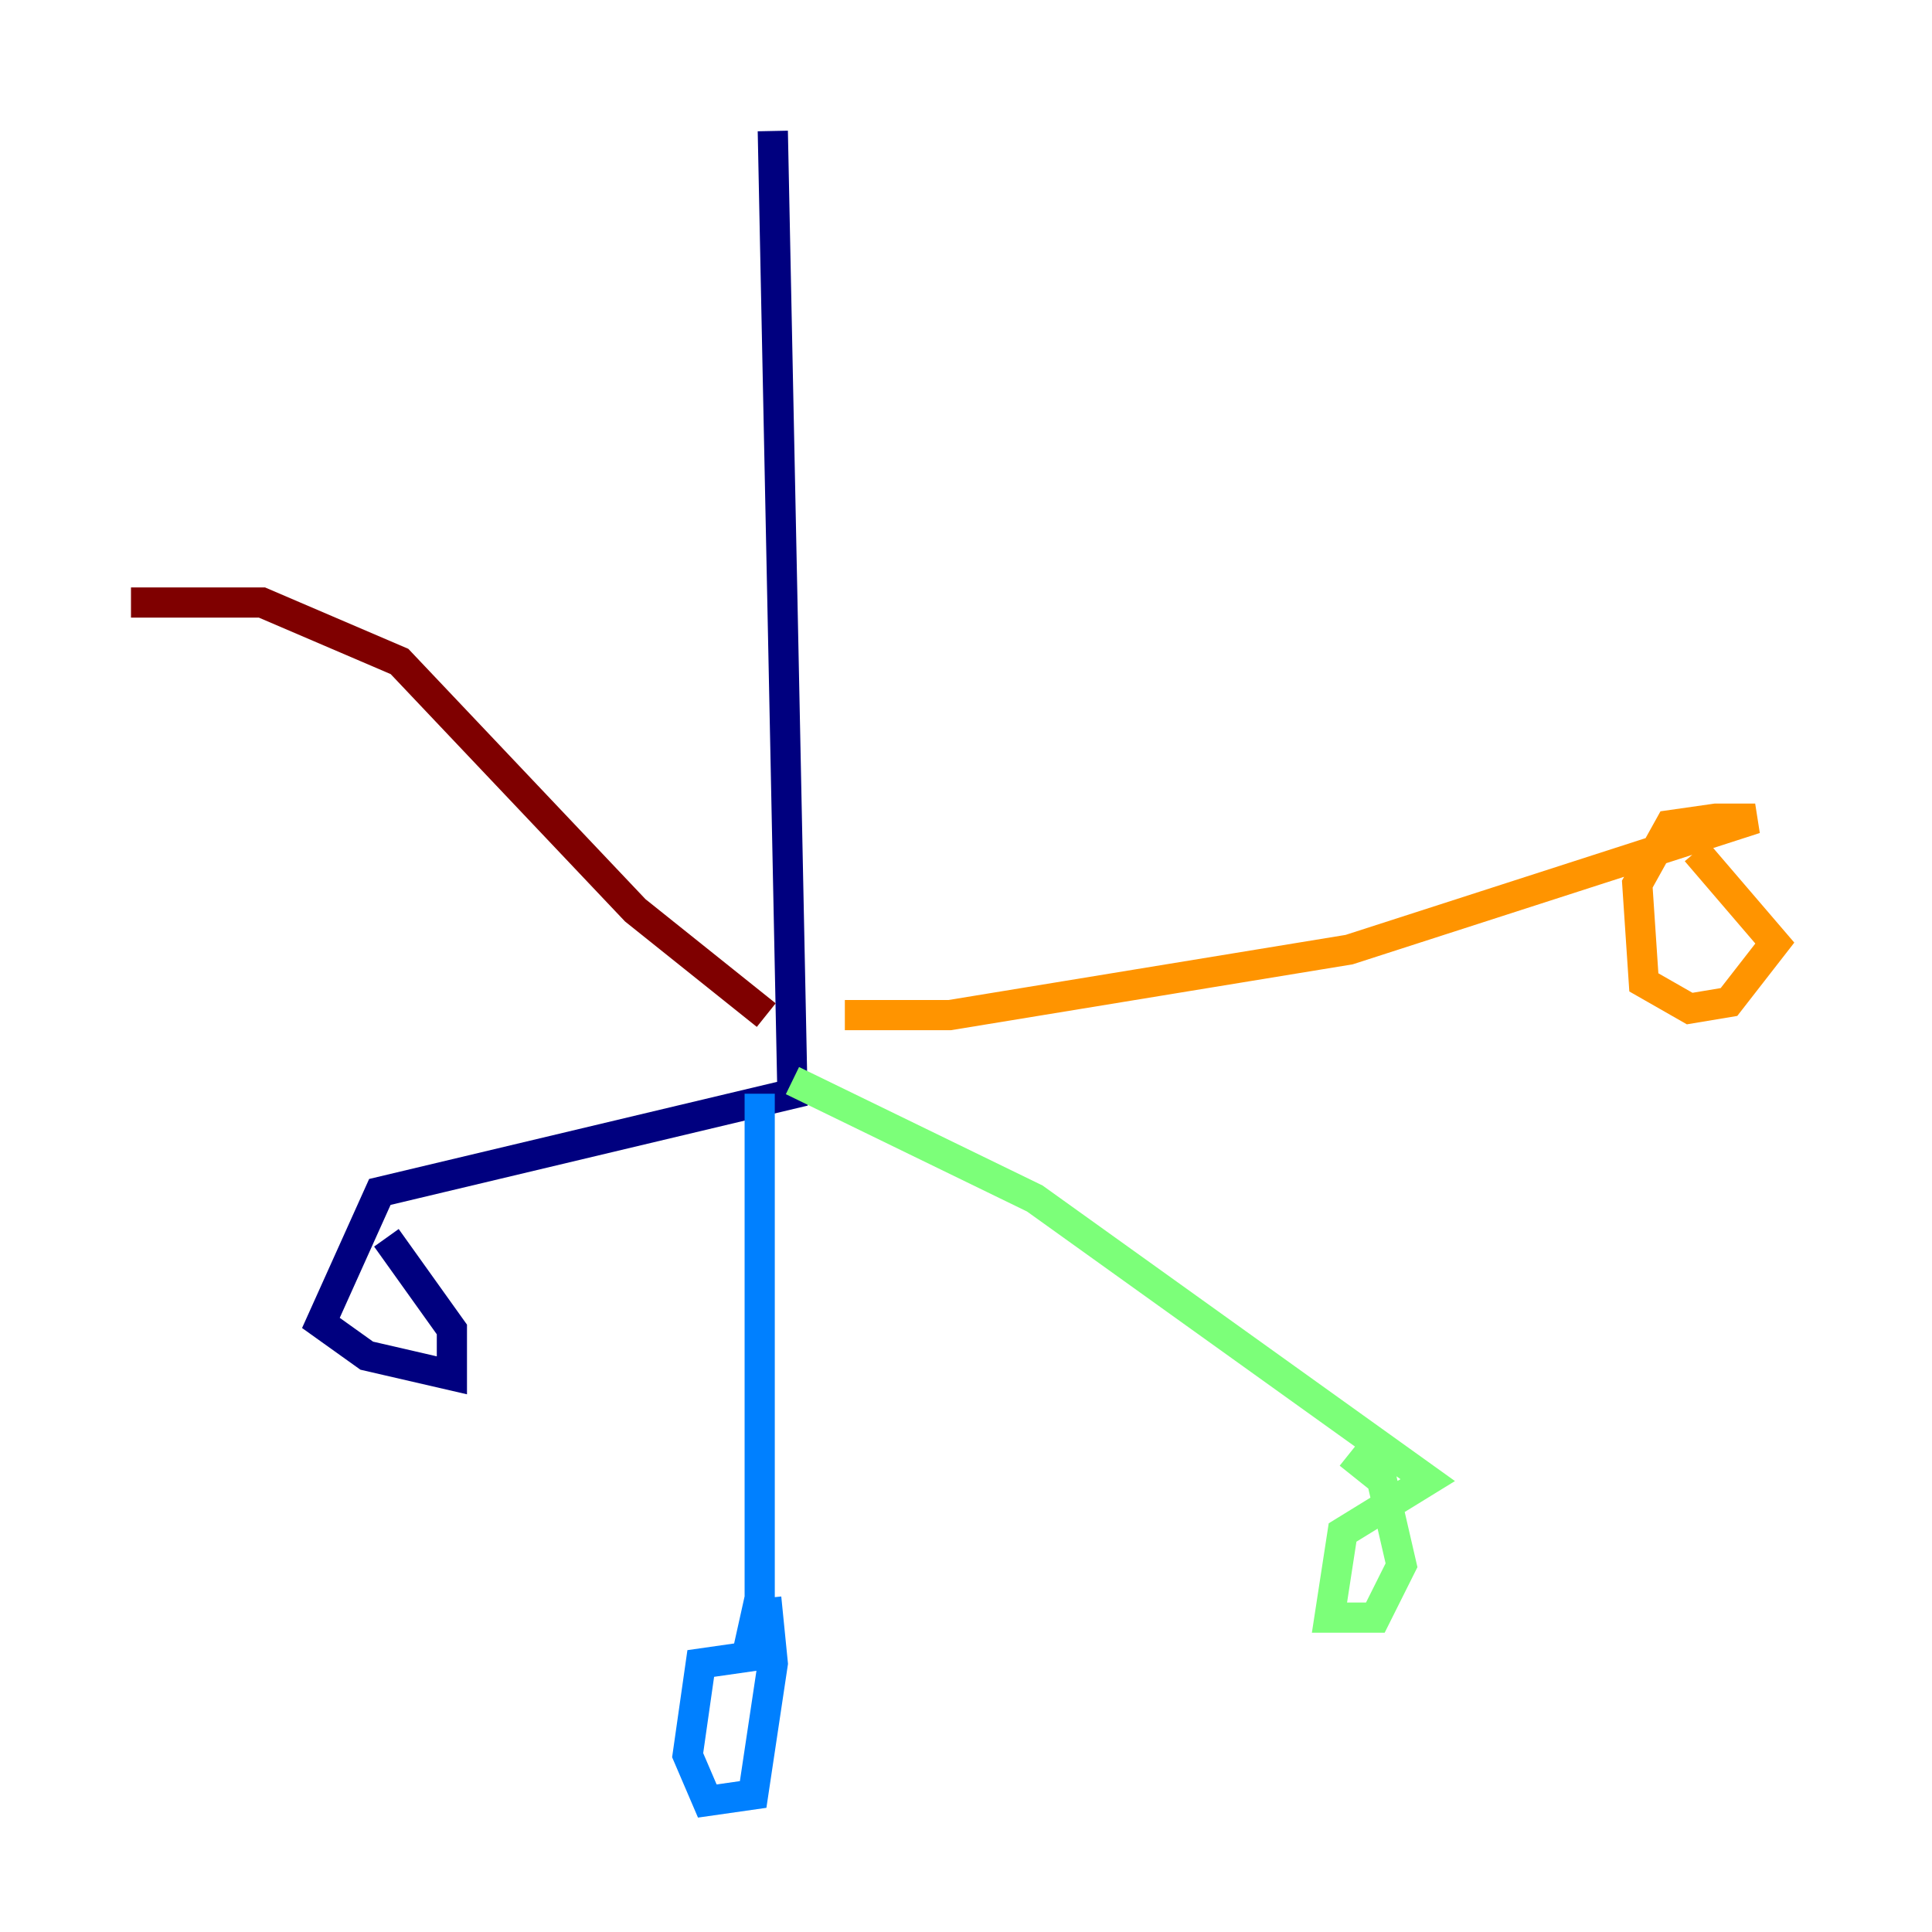<?xml version="1.0" encoding="utf-8" ?>
<svg baseProfile="tiny" height="128" version="1.2" viewBox="0,0,128,128" width="128" xmlns="http://www.w3.org/2000/svg" xmlns:ev="http://www.w3.org/2001/xml-events" xmlns:xlink="http://www.w3.org/1999/xlink"><defs /><polyline fill="none" points="51.2,8.678 52.502,72.461 25.166,78.969 21.261,87.647 24.298,89.817 29.939,91.119 29.939,88.081 25.6,82.007" stroke="#00007f" stroke-width="2" /><polyline fill="none" points="50.332,72.461 50.332,105.871 49.464,109.776 46.427,110.21 45.559,116.285 46.861,119.322 49.898,118.888 51.2,110.21 50.766,105.871" stroke="#0080ff" stroke-width="2" /><polyline fill="none" points="52.502,71.593 68.556,79.403 94.59,98.061 88.949,101.532 88.081,107.173 91.119,107.173 92.854,103.702 91.552,98.061 89.383,96.325" stroke="#7cff79" stroke-width="2" /><polyline fill="none" points="55.973,67.254 62.915,67.254 89.383,62.915 116.285,54.237 113.681,54.237 110.644,54.671 108.475,58.576 108.909,65.085 111.946,66.82 114.549,66.386 117.586,62.481 112.38,56.407" stroke="#ff9400" stroke-width="2" /><polyline fill="none" points="50.766,67.254 42.088,60.312 26.468,43.824 17.356,39.919 8.678,39.919" stroke="#7f0000" stroke-width="2" /></svg>